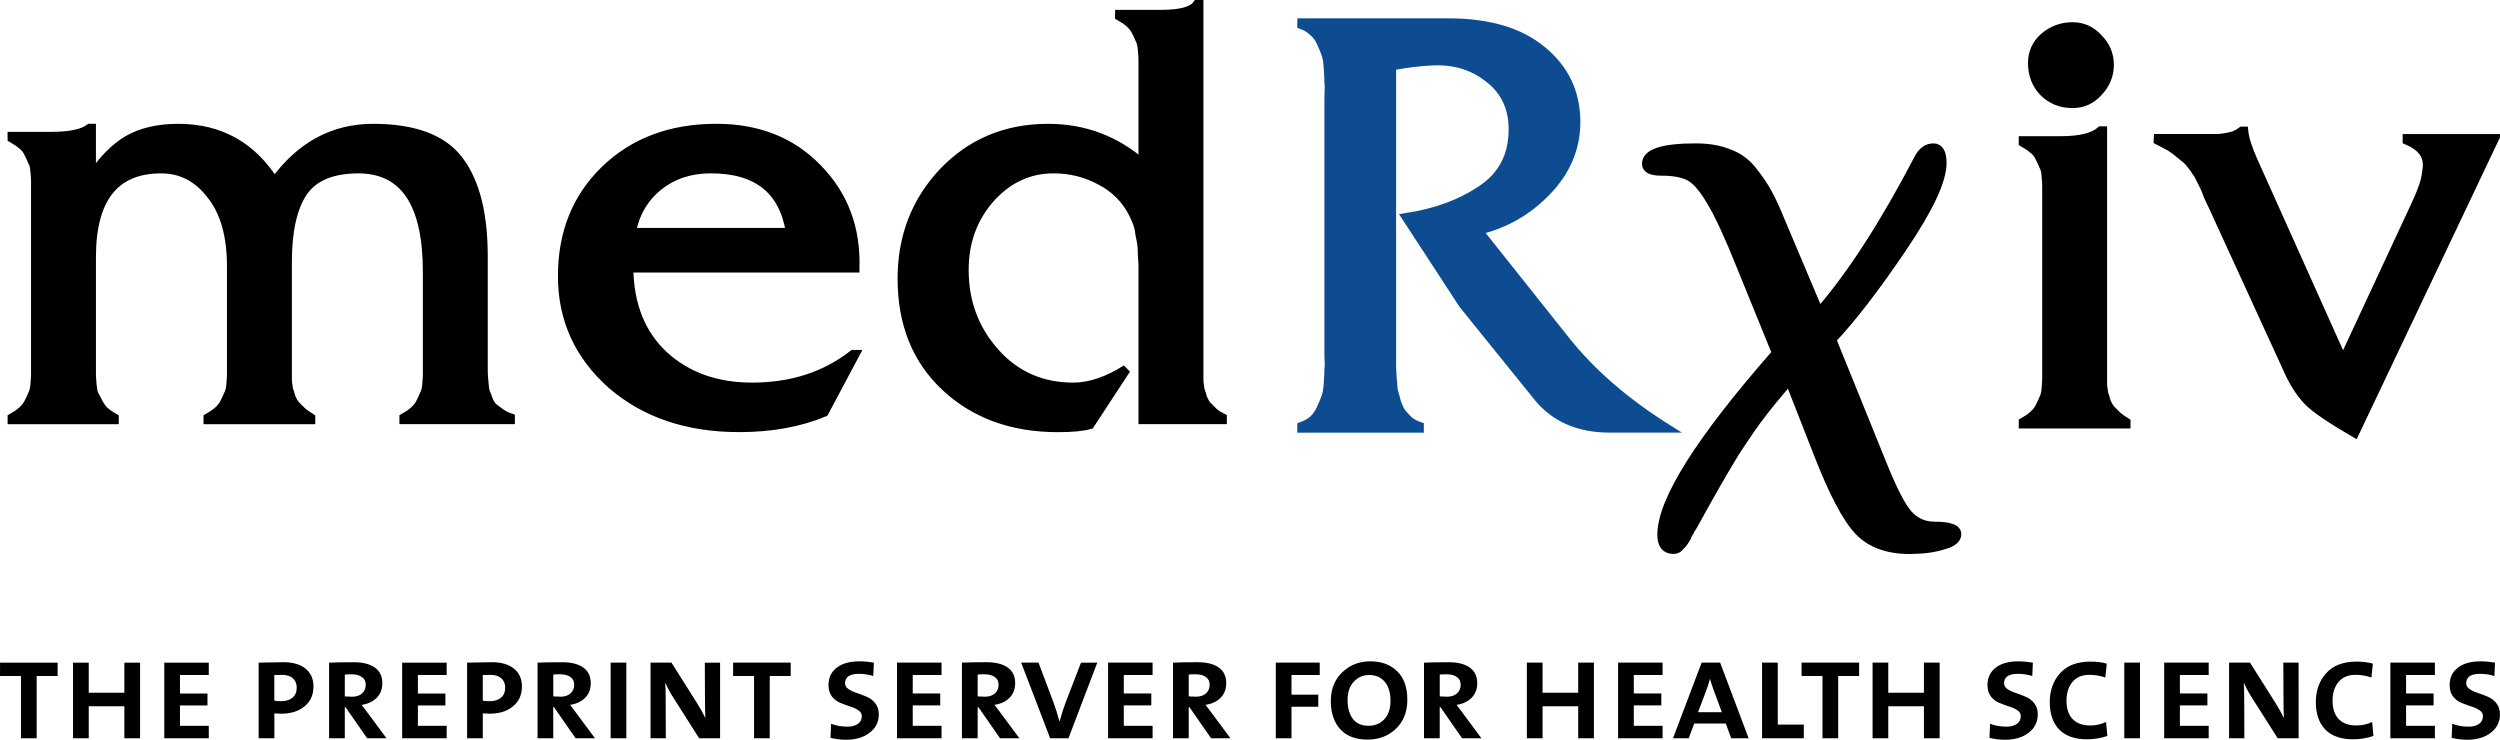 <?xml version="1.0" encoding="UTF-8" standalone="no"?>
<!-- Created with Inkscape (http://www.inkscape.org/) -->

<svg
   width="99.818mm"
   height="29.536mm"
   viewBox="0 0 99.818 29.536"
   version="1.1"
   id="svg1"
   xmlns="http://www.w3.org/2000/svg"
   xmlns:svg="http://www.w3.org/2000/svg">
  <desc property="dc:creator">Michael Koksharov: https://github.com/LuciferaseMaster/PrePrint-Template-for-AnyRxiv/tree/master/preprint_logos</desc>
  <defs
     id="defs1" />
  <g
     id="layer1"
     transform="translate(-71.173,-8.996)">
    <g
       id="text3"
       style="font-size:24.6px;line-height:10.319px;font-family:'EB Garamond';-inkscape-font-specification:'EB Garamond';letter-spacing:0.225px;stroke-width:0.354"
       aria-label="medRχiv&#10;the preprint server for health sciences">
      <path
         style="font-weight:500;letter-spacing:0.794px;stroke:#000000"
         d="m 71.653,14.437 h 1.574 q 1.107,0 1.525,-0.32 h 0.074 v 1.943 q 0.664,-1.009 1.451,-1.476 0.812,-0.467 2.017,-0.467 2.485,0 3.838,2.14 1.55,-2.14 3.936,-2.14 2.485,0 3.444,1.304 0.959,1.279 0.959,3.813 v 3.788 q 0,0.074 0,0.394 0,0.32 0,0.418 0,0.098 0.025,0.394 0.025,0.271 0.049,0.394 0.049,0.098 0.123,0.32 0.074,0.197 0.197,0.32 0.123,0.098 0.295,0.221 0.172,0.123 0.394,0.197 v 0.074 h -4.256 v -0.074 q 0.221,-0.123 0.394,-0.271 0.172,-0.148 0.271,-0.344 0.098,-0.197 0.148,-0.32 0.074,-0.123 0.098,-0.394 0.025,-0.295 0.025,-0.394 0,-0.098 0,-0.467 0,-0.369 0,-0.467 v -3.173 q 0,-4.108 -2.755,-4.108 -1.574,0 -2.214,0.935 -0.615,0.935 -0.615,2.78 v 3.567 q 0,0.123 0,0.418 0,0.271 0,0.394 0,0.123 0,0.369 0.025,0.221 0.049,0.344 0.049,0.123 0.098,0.32 0.074,0.172 0.172,0.295 0.123,0.123 0.271,0.271 0.148,0.123 0.344,0.246 v 0.074 h -4.108 v -0.074 q 0.221,-0.123 0.394,-0.271 0.172,-0.148 0.271,-0.344 0.098,-0.197 0.148,-0.32 0.074,-0.123 0.098,-0.394 0.025,-0.295 0.025,-0.394 0,-0.098 0,-0.467 0,-0.369 0,-0.467 v -3.395 q 0,-1.845 -0.812,-2.854 -0.787,-1.033 -1.993,-1.033 -2.78,0 -2.78,3.518 v 3.764 q 0,0.098 0,0.467 0,0.344 0,0.467 0,0.098 0.025,0.394 0.025,0.271 0.074,0.394 0.074,0.123 0.172,0.32 0.098,0.197 0.246,0.344 0.172,0.148 0.394,0.271 v 0.074 h -4.084 v -0.074 q 0.221,-0.123 0.394,-0.271 0.172,-0.148 0.271,-0.344 0.098,-0.197 0.148,-0.32 0.074,-0.123 0.098,-0.394 0.025,-0.295 0.025,-0.394 0,-0.098 0,-0.467 0,-0.369 0,-0.467 v -5.879 q 0,-0.098 0,-0.443 0,-0.369 0,-0.467 0,-0.123 -0.025,-0.394 -0.025,-0.295 -0.098,-0.394 -0.049,-0.123 -0.148,-0.32 -0.098,-0.221 -0.271,-0.344 -0.172,-0.148 -0.394,-0.271 z m 33.659,5.264 h -9.028 q 0.025,2.214 1.402,3.493 1.378,1.255 3.518,1.255 2.362,0 4.034,-1.304 h 0.074 l -1.23,2.312 q -1.476,0.615 -3.395,0.615 -3.1,0 -5.092,-1.722 -1.968,-1.747 -1.968,-4.33 0,-2.583 1.697,-4.231 1.722,-1.673 4.453,-1.673 2.485,0 4.034,1.599 1.574,1.599 1.501,3.985 z m -8.93,-1.427 h 6.347 q -0.394,-2.534 -3.173,-2.534 -1.23,0 -2.091,0.689 -0.861,0.689 -1.082,1.845 z"
         id="path1" />
      <path
         style="font-weight:500;letter-spacing:1.323px;stroke:#000000"
         d="m 115.872,9.566 h 1.673 q 1.156,0 1.427,-0.394 h 0.074 V 23.047 q 0,0.123 0,0.418 0,0.271 0,0.394 0,0.123 0,0.369 0.025,0.221 0.049,0.344 0.049,0.123 0.098,0.32 0.074,0.172 0.172,0.295 0.123,0.123 0.271,0.271 0.148,0.123 0.344,0.221 v 0.074 h -3.173 v -5.264 q 0,-0.098 0,-0.418 0,-0.32 0,-0.443 0,-0.148 -0.025,-0.418 0,-0.295 -0.025,-0.467 -0.025,-0.172 -0.074,-0.394 -0.025,-0.246 -0.098,-0.443 -0.074,-0.197 -0.172,-0.394 -0.443,-0.861 -1.304,-1.304 -0.861,-0.467 -1.87,-0.467 -1.476,0 -2.534,1.181 -1.033,1.181 -1.033,2.854 0,1.919 1.23,3.296 1.23,1.378 3.124,1.378 0.984,0 2.116,-0.713 l -1.451,2.214 q -0.418,0.123 -1.279,0.123 -2.731,0 -4.477,-1.624 -1.747,-1.624 -1.747,-4.33 0,-2.509 1.648,-4.256 1.673,-1.747 4.182,-1.747 2.165,0 3.788,1.427 v -3.247 q 0,-0.098 0,-0.443 0,-0.369 0,-0.467 0,-0.123 -0.025,-0.394 -0.025,-0.295 -0.098,-0.418 -0.049,-0.123 -0.148,-0.32 -0.098,-0.197 -0.271,-0.344 -0.172,-0.148 -0.394,-0.271 z"
         id="path2" />
      <path
         style="font-weight:500;letter-spacing:0.794px;fill:#0e4c92;stroke:#0e4c92"
         d="m 123.148,9.905 h 5.855 q 2.411,0 3.739,1.107 1.353,1.107 1.353,2.854 0,1.55 -1.156,2.755 -1.156,1.205 -2.755,1.574 l 3.542,4.453 q 1.525,1.894 3.985,3.444 h -2.263 q -1.845,0 -2.854,-1.23 l -3.001,-3.715 -2.263,-3.469 q 1.771,-0.271 3.001,-1.107 1.255,-0.836 1.255,-2.411 0,-1.279 -0.935,-2.017 -0.935,-0.763 -2.239,-0.713 -0.713,0.025 -1.673,0.197 v 11.021 q 0,0.074 0,0.443 0,0.369 0,0.517 0,0.123 0.025,0.492 0.025,0.344 0.049,0.517 0.049,0.148 0.123,0.443 0.098,0.271 0.197,0.418 0.123,0.148 0.295,0.32 0.197,0.148 0.418,0.221 v 0.074 h -4.699 v -0.074 q 0.271,-0.098 0.443,-0.246 0.197,-0.172 0.32,-0.443 0.123,-0.271 0.197,-0.467 0.074,-0.197 0.098,-0.566 0.025,-0.394 0.025,-0.541 0.025,-0.172 0,-0.59 0,-0.443 0,-0.517 v -9.274 q 0,-0.074 0,-0.492 0.025,-0.443 0,-0.59 0,-0.172 -0.025,-0.566 -0.025,-0.394 -0.098,-0.59 -0.074,-0.197 -0.197,-0.467 -0.123,-0.271 -0.32,-0.418 -0.172,-0.172 -0.443,-0.271 z"
         id="path3" />
      <path
         style="letter-spacing:1.323px;stroke:#000000"
         d="m 144.311,22.55 1.993,4.92 q 0.64,1.599 1.058,2.066 0.418,0.467 1.058,0.467 0.886,0 0.886,0.32 0,0.295 -0.566,0.443 -0.541,0.172 -1.328,0.172 -1.304,0 -2.017,-0.738 -0.713,-0.738 -1.624,-3.075 l -1.156,-2.952 q -0.738,0.861 -1.107,1.353 -0.369,0.467 -1.058,1.525 -0.664,1.082 -1.624,2.829 -0.049,0.098 -0.148,0.246 -0.074,0.148 -0.123,0.221 -0.025,0.098 -0.098,0.197 -0.074,0.123 -0.123,0.172 -0.049,0.049 -0.098,0.098 -0.049,0.074 -0.123,0.098 -0.049,0.025 -0.123,0.025 -0.467,0 -0.467,-0.59 0,-2.042 4.576,-7.257 l -1.402,-3.444 q -0.738,-1.845 -1.205,-2.608 -0.443,-0.763 -0.836,-0.984 -0.394,-0.221 -1.156,-0.221 -0.59,0 -0.59,-0.295 0,-0.64 1.968,-0.64 0.763,0 1.304,0.221 0.566,0.197 0.959,0.689 0.394,0.492 0.615,0.91 0.221,0.394 0.541,1.181 l 1.476,3.493 0.074,0.025 q 1.894,-2.189 3.936,-6.101 0.221,-0.418 0.59,-0.418 0.344,0 0.344,0.615 0,1.033 -1.599,3.395 -1.599,2.362 -2.804,3.641 z"
         id="path4" />
      <path
         style="font-weight:500;letter-spacing:1.058px;stroke:#000000"
         d="m 151.953,14.611 h 1.501 q 1.156,0 1.599,-0.394 h 0.074 v 8.979 q 0,0.123 0,0.418 0,0.271 0,0.394 0,0.123 0,0.369 0.025,0.221 0.049,0.344 0.049,0.123 0.098,0.32 0.074,0.172 0.172,0.295 0.123,0.123 0.271,0.271 0.148,0.123 0.344,0.246 v 0.074 h -4.108 v -0.074 q 0.221,-0.123 0.394,-0.271 0.172,-0.148 0.271,-0.344 0.098,-0.197 0.148,-0.32 0.074,-0.123 0.098,-0.394 0.025,-0.295 0.025,-0.394 0,-0.098 0,-0.467 0,-0.369 0,-0.467 v -5.879 q 0,-0.098 0,-0.443 0,-0.369 0,-0.467 0,-0.123 -0.025,-0.394 -0.025,-0.295 -0.098,-0.394 -0.049,-0.123 -0.148,-0.32 -0.098,-0.221 -0.271,-0.344 -0.172,-0.148 -0.394,-0.271 z m 3.001,-4.084 q 0.443,0.443 0.443,1.058 0,0.615 -0.443,1.082 -0.418,0.467 -1.033,0.467 -0.689,0 -1.156,-0.467 -0.443,-0.467 -0.443,-1.156 0,-0.615 0.467,-1.033 0.492,-0.418 1.132,-0.418 0.615,0 1.033,0.467 z"
         id="path5" />
      <path
         style="font-weight:500;stroke:#000000"
         d="m 157.344,14.524 h 1.328 q 0.098,0 0.369,0 0.271,0 0.369,0 0.123,0 0.344,0 0.221,-0.025 0.344,-0.049 0.148,-0.025 0.295,-0.074 0.172,-0.074 0.295,-0.172 h 0.074 q 0.049,0.467 0.394,1.23 l 3.567,7.946 2.829,-6.076 q 0.246,-0.517 0.344,-0.812 0.123,-0.295 0.172,-0.713 0.074,-0.418 -0.123,-0.713 -0.197,-0.295 -0.664,-0.492 v -0.074 h 3.493 l -5.584,11.759 q -1.476,-0.861 -1.87,-1.279 -0.467,-0.492 -0.812,-1.279 l -2.977,-6.494 q -0.074,-0.148 -0.197,-0.418 -0.098,-0.271 -0.148,-0.369 -0.049,-0.098 -0.148,-0.295 -0.098,-0.221 -0.172,-0.295 -0.049,-0.098 -0.172,-0.246 -0.123,-0.172 -0.246,-0.271 -0.123,-0.098 -0.271,-0.221 -0.172,-0.148 -0.369,-0.271 -0.221,-0.123 -0.467,-0.246 z"
         id="path6" />
      <path
         style="font-size:5.808px;letter-spacing:0px"
         d="m 73.473,35.988 h -0.836 v 2.486 h -0.627 v -2.486 h -0.836 v -0.534 h 2.3 z"
         id="path7" />
      <path
         style="font-size:5.808px;letter-spacing:-0.079px"
         d="m 76.766,38.474 h -0.627 v -1.278 h -1.423 v 1.278 h -0.627 v -3.02 h 0.627 v 1.202 h 1.423 v -1.202 h 0.627 z m 2.743,0 h -1.777 v -3.02 h 1.777 v 0.494 h -1.15 v 0.738 h 1.098 v 0.476 h -1.098 v 0.813 h 1.15 z m 4.18,-2.062 q 0,0.494 -0.36,0.79 -0.354,0.29 -0.935,0.29 -0.116,0 -0.267,-0.012 v 0.993 h -0.627 v -3.02 q 0.767,-0.017 0.987,-0.017 0.575,0 0.889,0.261 0.314,0.256 0.314,0.714 z m -0.668,0.041 q 0,-0.232 -0.151,-0.372 -0.151,-0.139 -0.436,-0.139 -0.227,0 -0.308,0.006 v 1.022 q 0.093,0.023 0.267,0.023 0.296,0 0.459,-0.139 0.168,-0.139 0.168,-0.401 z m 3.586,2.021 h -0.773 l -0.865,-1.243 h -0.029 v 1.243 h -0.627 v -3.02 q 0.331,-0.017 0.987,-0.017 0.546,0 0.842,0.215 0.296,0.209 0.296,0.621 0,0.36 -0.227,0.587 -0.221,0.221 -0.598,0.279 0.046,0.058 0.244,0.325 z m -0.831,-2.137 q 0,-0.203 -0.151,-0.308 -0.151,-0.11 -0.418,-0.11 -0.186,0 -0.267,0.012 v 0.871 q 0.174,0.012 0.29,0.012 0.25,0 0.395,-0.128 0.151,-0.134 0.151,-0.348 z m 3.231,2.137 h -1.777 v -3.02 h 1.777 v 0.494 H 87.858 v 0.738 h 1.098 v 0.476 H 87.858 v 0.813 h 1.15 z m 3.005,-2.062 q 0,0.494 -0.36,0.79 -0.354,0.29 -0.935,0.29 -0.116,0 -0.267,-0.012 v 0.993 H 89.823 v -3.02 q 0.767,-0.017 0.987,-0.017 0.575,0 0.889,0.261 0.314,0.256 0.314,0.714 z m -0.668,0.041 q 0,-0.232 -0.151,-0.372 -0.151,-0.139 -0.436,-0.139 -0.227,0 -0.308,0.006 v 1.022 q 0.093,0.023 0.267,0.023 0.296,0 0.459,-0.139 0.168,-0.139 0.168,-0.401 z m 3.586,2.021 h -0.773 l -0.865,-1.243 h -0.029 v 1.243 h -0.627 v -3.02 q 0.331,-0.017 0.987,-0.017 0.546,0 0.842,0.215 0.296,0.209 0.296,0.621 0,0.36 -0.227,0.587 -0.221,0.221 -0.598,0.279 0.046,0.058 0.244,0.325 z M 94.1,36.336 q 0,-0.203 -0.151,-0.308 -0.151,-0.11 -0.418,-0.11 -0.186,0 -0.267,0.012 v 0.871 q 0.174,0.012 0.29,0.012 0.25,0 0.395,-0.128 0.151,-0.134 0.151,-0.348 z m 2.081,2.137 h -0.627 v -3.02 h 0.627 z m 3.743,0 h -0.836 l -1.04,-1.638 q -0.163,-0.25 -0.308,-0.575 h -0.006 q 0.017,0.25 0.017,0.633 l 0.006,1.58 h -0.61 v -3.02 h 0.836 l 1.016,1.609 q 0.209,0.337 0.331,0.592 h 0.006 Q 99.32,37.37 99.32,36.784 l -0.006,-1.33 h 0.61 z m 2.819,-2.486 h -0.836 v 2.486 h -0.627 v -2.486 h -0.836 v -0.534 h 2.3 z m 3.518,1.528 q 0,0.459 -0.366,0.738 -0.36,0.279 -0.941,0.279 -0.308,0 -0.621,-0.076 l 0.023,-0.563 q 0.29,0.116 0.668,0.116 0.232,0 0.395,-0.105 0.163,-0.11 0.163,-0.319 0,-0.145 -0.139,-0.232 -0.134,-0.093 -0.331,-0.151 -0.197,-0.064 -0.395,-0.145 -0.192,-0.081 -0.331,-0.256 -0.134,-0.18 -0.134,-0.453 0,-0.436 0.325,-0.691 0.325,-0.256 0.912,-0.256 0.273,0 0.575,0.052 l -0.023,0.534 q -0.273,-0.087 -0.575,-0.087 -0.552,0 -0.552,0.378 0,0.139 0.139,0.232 0.139,0.093 0.337,0.157 0.197,0.064 0.395,0.151 0.197,0.081 0.337,0.261 0.139,0.174 0.139,0.436 z m 2.505,0.958 h -1.777 v -3.02 h 1.777 v 0.494 h -1.15 v 0.738 h 1.098 v 0.476 h -1.098 v 0.813 h 1.15 z m 3.109,0 h -0.773 l -0.865,-1.243 h -0.029 v 1.243 h -0.627 v -3.02 q 0.331,-0.017 0.987,-0.017 0.546,0 0.842,0.215 0.296,0.209 0.296,0.621 0,0.36 -0.227,0.587 -0.221,0.221 -0.598,0.279 0.046,0.058 0.244,0.325 z m -0.831,-2.137 q 0,-0.203 -0.151,-0.308 -0.151,-0.11 -0.418,-0.11 -0.186,0 -0.267,0.012 v 0.871 q 0.174,0.012 0.29,0.012 0.25,0 0.395,-0.128 0.151,-0.134 0.151,-0.348 z m 3.94,-0.883 -1.15,3.02 h -0.732 l -1.156,-3.02 h 0.691 l 0.587,1.557 q 0.122,0.325 0.25,0.79 h 0.006 q 0.116,-0.43 0.25,-0.778 l 0.604,-1.568 z m 2.209,3.02 h -1.777 v -3.02 h 1.777 v 0.494 h -1.15 v 0.738 h 1.098 v 0.476 h -1.098 v 0.813 h 1.15 z m 3.109,0 h -0.773 l -0.865,-1.243 h -0.029 v 1.243 h -0.627 v -3.02 q 0.331,-0.017 0.987,-0.017 0.546,0 0.842,0.215 0.296,0.209 0.296,0.621 0,0.36 -0.227,0.587 -0.221,0.221 -0.598,0.279 0.046,0.058 0.244,0.325 z m -0.831,-2.137 q 0,-0.203 -0.151,-0.308 -0.151,-0.11 -0.418,-0.11 -0.186,0 -0.267,0.012 v 0.871 q 0.174,0.012 0.29,0.012 0.25,0 0.395,-0.128 0.151,-0.134 0.151,-0.348 z m 4.395,-0.389 h -1.127 v 0.784 h 1.069 v 0.482 h -1.069 v 1.26 h -0.627 v -3.02 h 1.754 z m 3.499,0.987 q 0,0.726 -0.459,1.162 -0.453,0.43 -1.127,0.43 -0.714,0 -1.092,-0.412 -0.378,-0.418 -0.378,-1.121 0,-0.72 0.459,-1.156 0.459,-0.436 1.109,-0.436 0.68,0 1.08,0.395 0.407,0.395 0.407,1.138 z m -0.674,0.041 q 0,-0.494 -0.232,-0.761 -0.227,-0.267 -0.621,-0.267 -0.36,0 -0.61,0.267 -0.25,0.261 -0.25,0.732 0,0.459 0.203,0.743 0.209,0.285 0.633,0.285 0.383,0 0.627,-0.256 0.25,-0.261 0.25,-0.743 z m 3.632,1.499 h -0.772 l -0.865,-1.243 h -0.029 v 1.243 h -0.627 v -3.02 q 0.331,-0.017 0.987,-0.017 0.546,0 0.842,0.215 0.296,0.209 0.296,0.621 0,0.36 -0.227,0.587 -0.221,0.221 -0.598,0.279 0.046,0.058 0.244,0.325 z M 129.494,36.336 q 0,-0.203 -0.151,-0.308 -0.151,-0.11 -0.418,-0.11 -0.186,0 -0.267,0.012 v 0.871 q 0.174,0.012 0.29,0.012 0.25,0 0.395,-0.128 0.151,-0.134 0.151,-0.348 z m 5.319,2.137 h -0.627 v -1.278 h -1.423 v 1.278 h -0.627 v -3.02 h 0.627 v 1.202 h 1.423 v -1.202 h 0.627 z m 2.743,0 h -1.777 v -3.02 h 1.777 v 0.494 h -1.15 v 0.738 h 1.098 v 0.476 h -1.098 v 0.813 h 1.15 z m 3.435,0 h -0.697 l -0.215,-0.587 h -1.26 l -0.221,0.587 h -0.627 l 1.144,-3.02 h 0.738 z m -1.069,-1.04 -0.314,-0.848 q -0.087,-0.227 -0.157,-0.476 h -0.006 q -0.07,0.256 -0.151,0.47 l -0.325,0.854 z m 3.272,1.04 h -1.667 v -3.02 h 0.627 v 2.474 h 1.04 z m 2.209,-2.486 h -0.836 v 2.486 h -0.627 v -2.486 h -0.836 v -0.534 h 2.3 z m 3.214,2.486 h -0.627 v -1.278 h -1.423 v 1.278 h -0.627 v -3.02 h 0.627 v 1.202 h 1.423 v -1.202 h 0.627 z m 3.919,-0.958 q 0,0.459 -0.366,0.738 -0.36,0.279 -0.941,0.279 -0.308,0 -0.621,-0.076 l 0.023,-0.563 q 0.29,0.116 0.668,0.116 0.232,0 0.395,-0.105 0.163,-0.11 0.163,-0.319 0,-0.145 -0.139,-0.232 -0.134,-0.093 -0.331,-0.151 -0.197,-0.064 -0.395,-0.145 -0.192,-0.081 -0.331,-0.256 -0.134,-0.18 -0.134,-0.453 0,-0.436 0.325,-0.691 0.325,-0.256 0.912,-0.256 0.273,0 0.575,0.052 l -0.023,0.534 q -0.273,-0.087 -0.575,-0.087 -0.552,0 -0.552,0.378 0,0.139 0.139,0.232 0.139,0.093 0.337,0.157 0.197,0.064 0.395,0.151 0.197,0.081 0.337,0.261 0.139,0.174 0.139,0.436 z m 2.778,0.865 q -0.383,0.134 -0.813,0.134 -0.726,0 -1.109,-0.389 -0.378,-0.395 -0.378,-1.098 0,-0.691 0.412,-1.15 0.412,-0.465 1.214,-0.465 0.366,0 0.651,0.081 l -0.058,0.552 q -0.319,-0.105 -0.639,-0.105 -0.436,0 -0.674,0.285 -0.238,0.285 -0.238,0.743 0,0.482 0.244,0.738 0.25,0.256 0.703,0.256 0.343,0 0.633,-0.139 z m 1.303,0.093 h -0.627 v -3.02 h 0.627 z m 2.743,0 h -1.777 v -3.02 h 1.777 v 0.494 h -1.15 v 0.738 h 1.098 v 0.476 h -1.098 v 0.813 h 1.15 z m 3.591,0 h -0.836 l -1.04,-1.638 q -0.163,-0.25 -0.308,-0.575 h -0.006 q 0.017,0.25 0.017,0.633 l 0.006,1.58 h -0.61 v -3.02 h 0.836 l 1.016,1.609 q 0.209,0.337 0.331,0.592 h 0.006 q -0.017,-0.285 -0.017,-0.871 l -0.006,-1.33 h 0.61 z m 2.987,-0.093 q -0.383,0.134 -0.813,0.134 -0.726,0 -1.109,-0.389 -0.378,-0.395 -0.378,-1.098 0,-0.691 0.412,-1.15 0.412,-0.465 1.214,-0.465 0.366,0 0.651,0.081 l -0.058,0.552 q -0.319,-0.105 -0.639,-0.105 -0.436,0 -0.674,0.285 -0.238,0.285 -0.238,0.743 0,0.482 0.244,0.738 0.25,0.256 0.703,0.256 0.343,0 0.633,-0.139 z m 2.453,0.093 h -1.777 v -3.02 h 1.777 v 0.494 h -1.15 v 0.738 h 1.098 v 0.476 h -1.098 v 0.813 h 1.15 z m 2.598,-0.958 q 0,0.459 -0.366,0.738 -0.36,0.279 -0.941,0.279 -0.308,0 -0.621,-0.076 l 0.023,-0.563 q 0.29,0.116 0.668,0.116 0.232,0 0.395,-0.105 0.163,-0.11 0.163,-0.319 0,-0.145 -0.139,-0.232 -0.134,-0.093 -0.331,-0.151 -0.197,-0.064 -0.395,-0.145 -0.192,-0.081 -0.331,-0.256 -0.134,-0.18 -0.134,-0.453 0,-0.436 0.325,-0.691 0.325,-0.256 0.912,-0.256 0.273,0 0.575,0.052 l -0.023,0.534 q -0.273,-0.087 -0.575,-0.087 -0.552,0 -0.552,0.378 0,0.139 0.139,0.232 0.139,0.093 0.337,0.157 0.197,0.064 0.395,0.151 0.197,0.081 0.337,0.261 0.139,0.174 0.139,0.436 z"
         id="path8" />
    </g>
  </g>
</svg>
